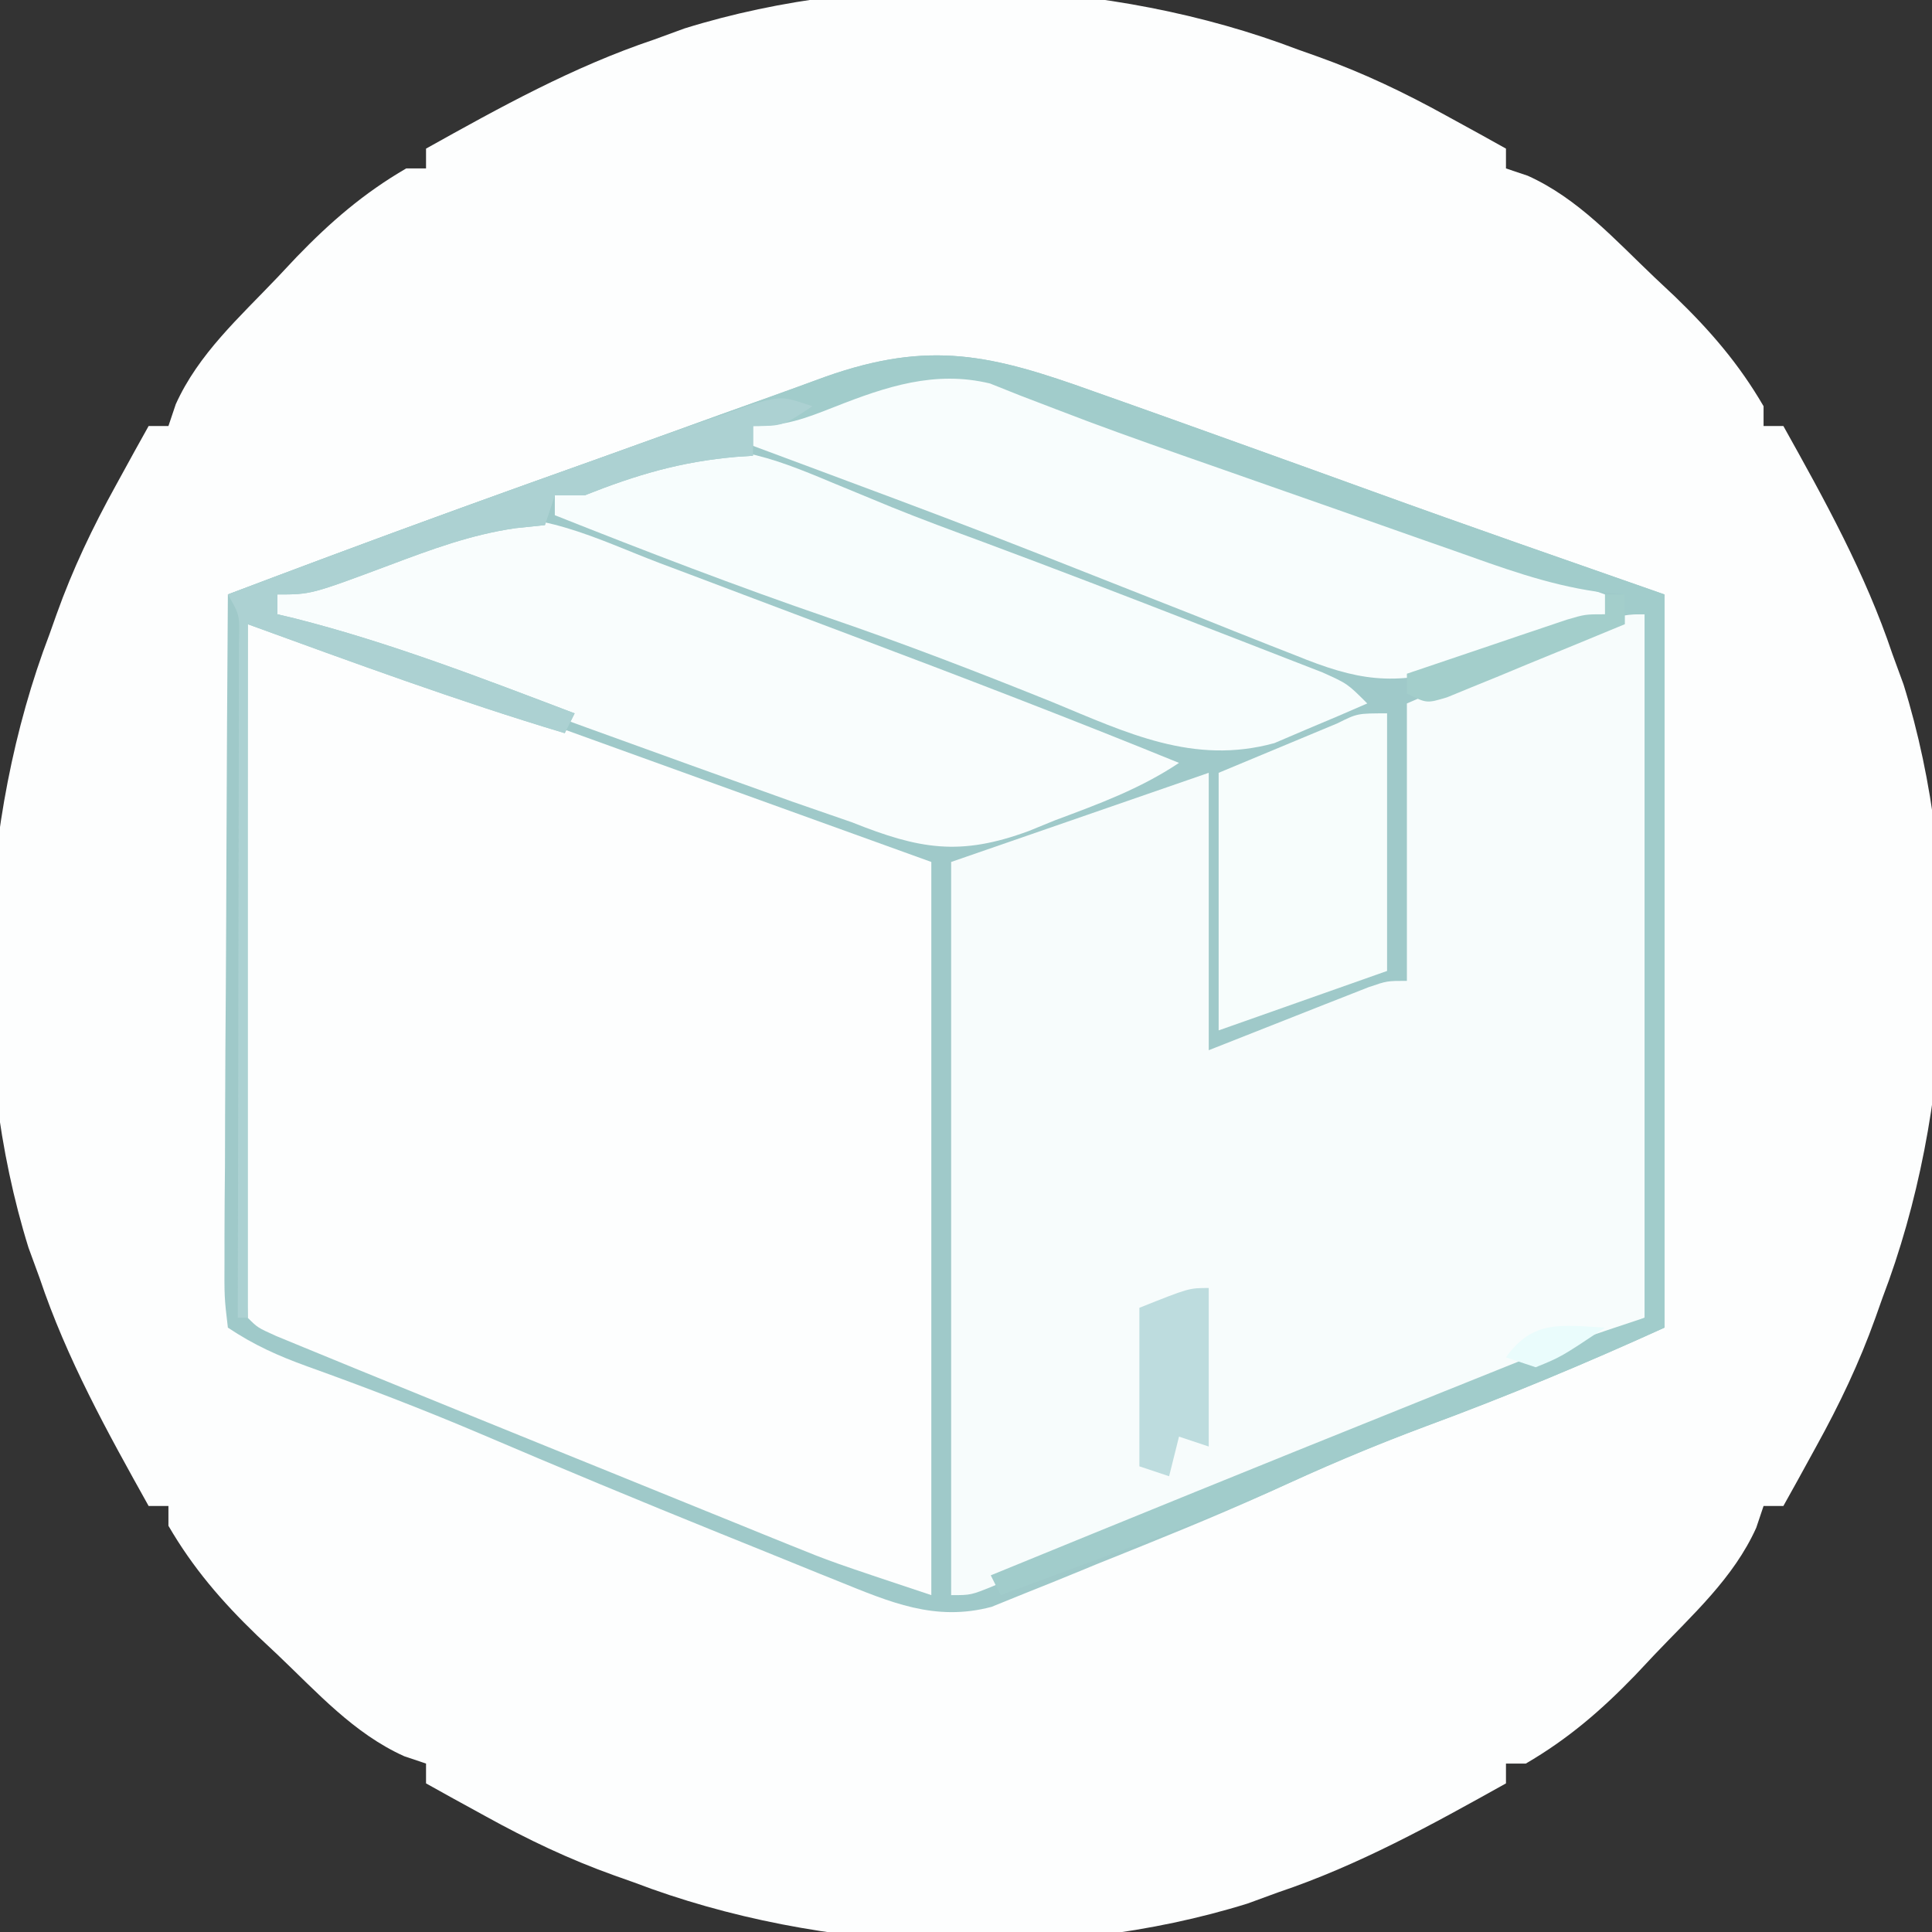 <?xml version="1.0" encoding="UTF-8"?>
<svg version="1.1" xmlns="http://www.w3.org/2000/svg" width="195" height="195">
<rect width="100%" height="100%" fill="#333333" stroke="none"/>
<path d="M0 0 C0.988 0.35 0.988 0.35 1.997 0.708 C6.581 2.349 10.737 4.334 15 6.688 C16.134 7.31 17.269 7.933 18.438 8.574 C19.283 9.045 20.129 9.515 21 10 C21 10.66 21 11.32 21 12 C22.087 12.365 22.087 12.365 23.195 12.738 C28.286 15.028 31.99 19.191 36 23 C36.681 23.639 37.361 24.279 38.062 24.938 C41.61 28.362 44.517 31.729 47 36 C47 36.66 47 37.32 47 38 C47.66 38 48.32 38 49 38 C53.173 45.479 57.266 52.858 60 61 C60.373 62.018 60.745 63.037 61.129 64.086 C67.159 83.459 66.212 107.128 59 126 C58.766 126.659 58.533 127.318 58.292 127.997 C56.651 132.581 54.666 136.737 52.312 141 C51.69 142.134 51.067 143.269 50.426 144.438 C49.955 145.283 49.485 146.129 49 147 C48.34 147 47.68 147 47 147 C46.756 147.724 46.513 148.449 46.262 149.195 C43.972 154.286 39.809 157.99 36 162 C35.361 162.681 34.721 163.361 34.062 164.062 C30.638 167.61 27.271 170.517 23 173 C22.34 173 21.68 173 21 173 C21 173.66 21 174.32 21 175 C13.521 179.173 6.142 183.266 -2 186 C-3.018 186.373 -4.037 186.745 -5.086 187.129 C-24.459 193.159 -48.128 192.212 -67 185 C-67.659 184.766 -68.318 184.533 -68.997 184.292 C-73.581 182.651 -77.737 180.666 -82 178.312 C-83.134 177.69 -84.269 177.067 -85.438 176.426 C-86.283 175.955 -87.129 175.485 -88 175 C-88 174.34 -88 173.68 -88 173 C-88.724 172.756 -89.449 172.513 -90.195 172.262 C-95.286 169.972 -98.99 165.809 -103 162 C-104.021 161.041 -104.021 161.041 -105.062 160.062 C-108.61 156.638 -111.517 153.271 -114 149 C-114 148.34 -114 147.68 -114 147 C-114.66 147 -115.32 147 -116 147 C-120.173 139.521 -124.266 132.142 -127 124 C-127.559 122.472 -127.559 122.472 -128.129 120.914 C-134.159 101.541 -133.212 77.872 -126 59 C-125.766 58.341 -125.533 57.682 -125.292 57.003 C-123.651 52.419 -121.666 48.263 -119.312 44 C-118.379 42.298 -118.379 42.298 -117.426 40.562 C-116.955 39.717 -116.485 38.871 -116 38 C-115.34 38 -114.68 38 -114 38 C-113.756 37.276 -113.513 36.551 -113.262 35.805 C-110.972 30.714 -106.809 27.01 -103 23 C-102.361 22.319 -101.721 21.639 -101.062 20.938 C-97.638 17.39 -94.271 14.483 -90 12 C-89.34 12 -88.68 12 -88 12 C-88 11.34 -88 10.68 -88 10 C-80.521 5.827 -73.142 1.734 -65 -1 C-63.472 -1.559 -63.472 -1.559 -61.914 -2.129 C-42.541 -8.159 -18.872 -7.212 0 0 Z " fill="#FDFEFE" transform="translate(131,5)"/>
<path d="M0 0 C0.999 0.353 1.998 0.706 3.027 1.07 C6.229 2.205 9.428 3.351 12.625 4.5 C13.678 4.878 14.73 5.256 15.815 5.645 C19.926 7.122 24.037 8.6 28.144 10.09 C37.945 13.641 47.783 17.055 57.625 20.5 C57.625 44.92 57.625 69.34 57.625 94.5 C49.632 98.133 41.729 101.433 33.52 104.461 C28.102 106.485 22.852 108.734 17.602 111.157 C11.906 113.727 6.112 116.051 0.312 118.375 C-0.307 118.631 -0.926 118.887 -1.564 119.15 C-3.387 119.903 -5.219 120.636 -7.051 121.367 C-8.658 122.019 -8.658 122.019 -10.298 122.683 C-16.011 124.2 -20.536 122.209 -25.855 120.059 C-26.462 119.815 -27.068 119.572 -27.692 119.321 C-29.651 118.533 -31.607 117.735 -33.562 116.938 C-34.921 116.389 -36.279 115.84 -37.637 115.292 C-45.785 111.998 -53.9 108.626 -61.981 105.171 C-67.72 102.732 -73.524 100.508 -79.392 98.401 C-82.356 97.325 -84.731 96.262 -87.375 94.5 C-87.736 91.45 -87.736 91.45 -87.716 87.48 C-87.716 86.758 -87.716 86.036 -87.717 85.292 C-87.715 82.9 -87.691 80.509 -87.668 78.117 C-87.662 76.461 -87.658 74.805 -87.655 73.148 C-87.644 68.785 -87.614 64.422 -87.581 60.059 C-87.55 55.608 -87.537 51.158 -87.521 46.707 C-87.489 37.971 -87.438 29.236 -87.375 20.5 C-84.834 19.546 -82.292 18.592 -79.751 17.638 C-79.038 17.37 -78.325 17.102 -77.591 16.826 C-68.399 13.377 -59.164 10.054 -49.914 6.765 C-47.449 5.884 -44.987 4.997 -42.528 4.103 C-39.247 2.909 -35.961 1.731 -32.672 0.562 C-30.788 -0.111 -28.91 -0.8 -27.032 -1.489 C-16.483 -5.209 -10.245 -3.681 0 0 Z " fill="#9FC9C9" transform="translate(110.375,39.5)"/>
<path d="M0 0 C3.992 0.687 7.635 1.851 11.443 3.225 C12.078 3.453 12.713 3.681 13.367 3.916 C15.409 4.65 17.448 5.39 19.488 6.129 C20.754 6.585 22.02 7.041 23.286 7.496 C27.963 9.181 32.637 10.872 37.312 12.562 C47.769 16.337 58.226 20.111 69 24 C69 48.42 69 72.84 69 98 C58.874 94.625 58.874 94.625 54.854 92.995 C53.953 92.631 53.051 92.267 52.122 91.892 C51.178 91.507 50.234 91.123 49.262 90.727 C48.26 90.321 47.258 89.915 46.225 89.497 C43.045 88.209 39.866 86.917 36.688 85.625 C34.566 84.765 32.444 83.906 30.322 83.047 C24.545 80.706 18.771 78.356 13 76 C12.28 75.707 11.56 75.413 10.819 75.111 C9.072 74.397 7.327 73.679 5.582 72.961 C4.694 72.595 3.805 72.23 2.89 71.853 C1 71 1 71 0 70 C-0.094 67.822 -0.117 65.641 -0.114 63.461 C-0.114 62.778 -0.114 62.095 -0.114 61.391 C-0.113 59.124 -0.105 56.857 -0.098 54.59 C-0.096 53.022 -0.094 51.454 -0.093 49.886 C-0.09 45.751 -0.08 41.617 -0.069 37.482 C-0.058 33.266 -0.054 29.05 -0.049 24.834 C-0.038 16.556 -0.021 8.278 0 0 Z " fill="#FDFEFE" transform="translate(25,63)"/>
<path d="M0 0 C0 23.43 0 46.86 0 71 C-29.579 83.514 -29.579 83.514 -40.75 87.812 C-49.152 91.074 -57.498 94.395 -65.727 98.074 C-68 99 -68 99 -70 99 C-70 74.58 -70 50.16 -70 25 C-61.42 22.03 -52.84 19.06 -44 16 C-44 25.24 -44 34.48 -44 44 C-38.165 41.7 -38.165 41.7 -32.333 39.393 C-31.607 39.108 -30.881 38.824 -30.133 38.531 C-29.389 38.238 -28.646 37.945 -27.879 37.643 C-26 37 -26 37 -24 37 C-24 27.76 -24 18.52 -24 9 C-3.2 0 -3.2 0 0 0 Z " fill="#F7FCFC" transform="translate(166,62)"/>
<path d="M0 0 C1.021 0.384 2.043 0.768 3.095 1.163 C5.257 1.977 7.418 2.793 9.578 3.612 C12.834 4.846 16.094 6.073 19.354 7.299 C30.432 11.472 41.478 15.709 52.441 20.176 C48.474 22.821 44.33 24.323 39.879 25.988 C39.022 26.338 38.166 26.688 37.283 27.049 C30.316 29.623 26.217 28.883 19.441 26.176 C17.427 25.473 15.412 24.776 13.395 24.082 C11.159 23.283 8.925 22.481 6.691 21.676 C5.499 21.248 4.306 20.82 3.077 20.379 C-10.827 15.381 -24.695 10.285 -38.559 5.176 C-38.559 4.516 -38.559 3.856 -38.559 3.176 C-35.026 1.798 -31.481 0.453 -27.934 -0.887 C-26.935 -1.277 -25.936 -1.667 -24.906 -2.068 C-23.933 -2.433 -22.96 -2.797 -21.957 -3.172 C-21.067 -3.512 -20.177 -3.853 -19.259 -4.203 C-12.596 -5.735 -6.151 -2.34 0 0 Z " fill="#F9FDFD" transform="translate(66.559,56.824)"/>
<path d="M0 0 C1.022 0.364 2.045 0.728 3.098 1.103 C6.358 2.266 9.614 3.437 12.871 4.609 C15.033 5.382 17.195 6.154 19.357 6.926 C24.449 8.744 29.538 10.569 34.627 12.397 C38.362 13.737 42.099 15.073 45.836 16.406 C46.915 16.791 47.994 17.176 49.105 17.573 C49.832 17.833 50.559 18.092 51.309 18.359 C51.309 19.019 51.309 19.679 51.309 20.359 C48.602 21.345 45.894 22.323 43.184 23.297 C42.043 23.714 42.043 23.714 40.879 24.139 C40.131 24.406 39.384 24.674 38.613 24.949 C37.932 25.195 37.252 25.441 36.55 25.695 C29.934 27.656 26.273 27.04 20.035 24.492 C19.242 24.182 18.449 23.871 17.631 23.551 C15.06 22.542 12.497 21.513 9.934 20.484 C8.174 19.79 6.413 19.097 4.652 18.406 C1.158 17.034 -2.334 15.656 -5.824 14.274 C-12.23 11.745 -18.674 9.322 -25.129 6.922 C-26.121 6.551 -27.114 6.181 -28.136 5.799 C-30.321 4.984 -32.506 4.171 -34.691 3.359 C-34.691 2.699 -34.691 2.039 -34.691 1.359 C-32.01 0.319 -29.323 -0.698 -26.629 -1.703 C-25.877 -1.998 -25.125 -2.292 -24.35 -2.596 C-23.605 -2.87 -22.861 -3.144 -22.094 -3.426 C-21.08 -3.811 -21.08 -3.811 -20.047 -4.203 C-13.161 -5.482 -6.37 -2.305 0 0 Z " fill="#F8FDFD" transform="translate(110.691,41.641)"/>
<path d="M0 0 C1.338 0.554 2.676 1.106 4.016 1.656 C4.693 1.936 5.37 2.216 6.068 2.504 C9.105 3.735 12.176 4.866 15.25 6 C22.527 8.706 29.772 11.494 37.007 14.312 C38.29 14.811 39.574 15.308 40.859 15.803 C42.676 16.504 44.491 17.213 46.305 17.922 C47.365 18.334 48.426 18.746 49.519 19.171 C52.062 20.312 52.062 20.312 54.062 22.312 C52.072 23.189 50.07 24.038 48.062 24.875 C46.949 25.351 45.835 25.826 44.688 26.316 C36.533 28.557 29.797 25.282 22.312 22.188 C14.844 19.178 7.369 16.294 -0.25 13.688 C-9.583 10.486 -18.769 6.956 -27.938 3.312 C-27.938 2.652 -27.938 1.992 -27.938 1.312 C-25.756 0.438 -23.57 -0.412 -21.375 -1.25 C-20.157 -1.726 -18.939 -2.201 -17.684 -2.691 C-11.083 -4.447 -6.132 -2.582 0 0 Z " fill="#F7FDFD" transform="translate(83.938,48.688)"/>
<path d="M0 0 C0.999 0.353 1.998 0.706 3.027 1.07 C6.229 2.205 9.428 3.351 12.625 4.5 C13.678 4.878 14.73 5.256 15.815 5.645 C19.926 7.122 24.037 8.6 28.144 10.09 C37.945 13.641 47.783 17.055 57.625 20.5 C57.625 44.92 57.625 69.34 57.625 94.5 C49.632 98.133 41.729 101.433 33.52 104.461 C29.019 106.143 24.62 107.926 20.262 109.949 C14.266 112.72 8.133 115.032 1.938 117.312 C0.842 117.719 -0.253 118.126 -1.381 118.545 C-4.044 119.534 -6.709 120.518 -9.375 121.5 C-9.705 120.84 -10.035 120.18 -10.375 119.5 C3.334 113.891 17.052 108.304 30.798 102.785 C32.086 102.267 33.375 101.748 34.663 101.228 C36.485 100.493 38.309 99.762 40.133 99.031 C41.69 98.406 41.69 98.406 43.278 97.768 C47.35 96.225 51.494 94.877 55.625 93.5 C55.625 70.07 55.625 46.64 55.625 22.5 C54.965 22.5 54.305 22.5 53.625 22.5 C53.625 21.84 53.625 21.18 53.625 20.5 C52.681 20.406 51.738 20.311 50.766 20.214 C45.754 19.492 41.126 17.768 36.371 16.078 C35.393 15.736 34.415 15.394 33.408 15.042 C30.291 13.951 27.177 12.851 24.062 11.75 C21.997 11.025 19.931 10.301 17.865 9.578 C15.846 8.87 13.827 8.161 11.809 7.453 C10.827 7.11 9.846 6.766 8.835 6.413 C4.631 4.936 0.439 3.446 -3.714 1.834 C-4.931 1.368 -6.148 0.902 -7.402 0.422 C-8.409 0.021 -9.416 -0.381 -10.453 -0.794 C-16.007 -2.136 -20.943 -0.48 -26.125 1.562 C-29.171 2.758 -31.085 3.5 -34.375 3.5 C-34.375 4.49 -34.375 5.48 -34.375 6.5 C-34.932 6.537 -35.489 6.575 -36.062 6.613 C-41.682 7.097 -46.143 8.425 -51.375 10.5 C-52.365 10.5 -53.355 10.5 -54.375 10.5 C-54.705 11.49 -55.035 12.48 -55.375 13.5 C-56.35 13.602 -57.324 13.704 -58.328 13.809 C-62.823 14.45 -66.891 15.97 -71.125 17.562 C-78.99 20.5 -78.99 20.5 -82.375 20.5 C-82.375 21.16 -82.375 21.82 -82.375 22.5 C-81.801 22.635 -81.228 22.771 -80.637 22.91 C-70.958 25.363 -61.699 28.966 -52.375 32.5 C-52.87 33.49 -52.87 33.49 -53.375 34.5 C-64.179 31.259 -74.775 27.355 -85.375 23.5 C-85.375 46.6 -85.375 69.7 -85.375 93.5 C-85.705 93.5 -86.035 93.5 -86.375 93.5 C-86.373 92.615 -86.371 91.73 -86.368 90.818 C-86.348 82.489 -86.333 74.161 -86.323 65.832 C-86.318 61.55 -86.311 57.268 -86.3 52.985 C-86.289 48.855 -86.283 44.725 -86.28 40.595 C-86.278 39.017 -86.275 37.438 -86.269 35.86 C-86.262 33.655 -86.261 31.45 -86.261 29.245 C-86.259 27.988 -86.257 26.731 -86.255 25.436 C-86.171 22.566 -86.171 22.566 -87.375 20.5 C-74.941 15.775 -62.446 11.222 -49.914 6.765 C-47.449 5.884 -44.987 4.997 -42.528 4.103 C-39.247 2.909 -35.961 1.731 -32.672 0.562 C-30.788 -0.111 -28.91 -0.8 -27.032 -1.489 C-16.483 -5.209 -10.245 -3.681 0 0 Z " fill="#A1CCCB" transform="translate(110.375,39.5)"/>
<path d="M0 0 C0 8.58 0 17.16 0 26 C-5.61 27.98 -11.22 29.96 -17 32 C-17 23.42 -17 14.84 -17 6 C-13.04 4.35 -9.08 2.7 -5 1 C-3 0 -3 0 0 0 Z " fill="#F7FDFC" transform="translate(140,72)"/>
<path d="M0 0 C-3 2 -3 2 -6 2 C-6 2.99 -6 3.98 -6 5 C-6.557 5.037 -7.114 5.075 -7.688 5.113 C-13.307 5.597 -17.768 6.925 -23 9 C-23.99 9 -24.98 9 -26 9 C-26.33 9.99 -26.66 10.98 -27 12 C-27.975 12.102 -28.949 12.204 -29.953 12.309 C-34.448 12.95 -38.516 14.47 -42.75 16.062 C-50.615 19 -50.615 19 -54 19 C-54 19.66 -54 20.32 -54 21 C-53.426 21.135 -52.853 21.271 -52.262 21.41 C-42.583 23.863 -33.324 27.466 -24 31 C-24.495 31.99 -24.495 31.99 -25 33 C-35.804 29.759 -46.4 25.855 -57 22 C-57 45.1 -57 68.2 -57 92 C-57.33 92 -57.66 92 -58 92 C-57.998 91.115 -57.996 90.23 -57.993 89.318 C-57.973 80.989 -57.958 72.661 -57.948 64.332 C-57.943 60.05 -57.936 55.768 -57.925 51.485 C-57.914 47.355 -57.908 43.225 -57.905 39.095 C-57.903 37.517 -57.9 35.938 -57.894 34.36 C-57.887 32.155 -57.886 29.95 -57.886 27.745 C-57.884 26.488 -57.882 25.231 -57.88 23.936 C-57.796 21.066 -57.796 21.066 -59 19 C-45.395 13.83 -31.714 8.872 -18 4 C-17.163 3.701 -16.325 3.402 -15.462 3.093 C-13.353 2.343 -11.241 1.606 -9.125 0.875 C-7.993 0.481 -6.861 0.086 -5.695 -0.32 C-3 -1 -3 -1 0 0 Z " fill="#ACD1D2" transform="translate(82,41)"/>
<path d="M0 0 C0 5.28 0 10.56 0 16 C-0.99 15.67 -1.98 15.34 -3 15 C-3.33 16.32 -3.66 17.64 -4 19 C-4.99 18.67 -5.98 18.34 -7 18 C-7 12.72 -7 7.44 -7 2 C-2 0 -2 0 0 0 Z " fill="#BDDCDE" transform="translate(122,130)"/>
<path d="M0 0 C0.66 0 1.32 0 2 0 C2 0.99 2 1.98 2 3 C-1.287 4.367 -4.58 5.716 -7.875 7.062 C-8.812 7.452 -9.749 7.842 -10.715 8.244 C-11.611 8.608 -12.507 8.972 -13.43 9.348 C-14.257 9.688 -15.085 10.028 -15.937 10.379 C-18 11 -18 11 -20 10 C-20 9.34 -20 8.68 -20 8 C-17.043 6.995 -14.084 5.997 -11.125 5 C-10.283 4.714 -9.441 4.428 -8.574 4.133 C-7.769 3.862 -6.963 3.591 -6.133 3.312 C-5.389 3.061 -4.646 2.81 -3.879 2.551 C-2 2 -2 2 0 2 C0 1.34 0 0.68 0 0 Z " fill="#A3CECB" transform="translate(162,60)"/>
<path d="M0 0 C-4.44 2.96 -4.44 2.96 -7 4 C-7.99 3.67 -8.98 3.34 -10 3 C-7.295 -0.818 -4.379 -0.248 0 0 Z " fill="#EAFCFC" transform="translate(162,134)"/>
</svg>
